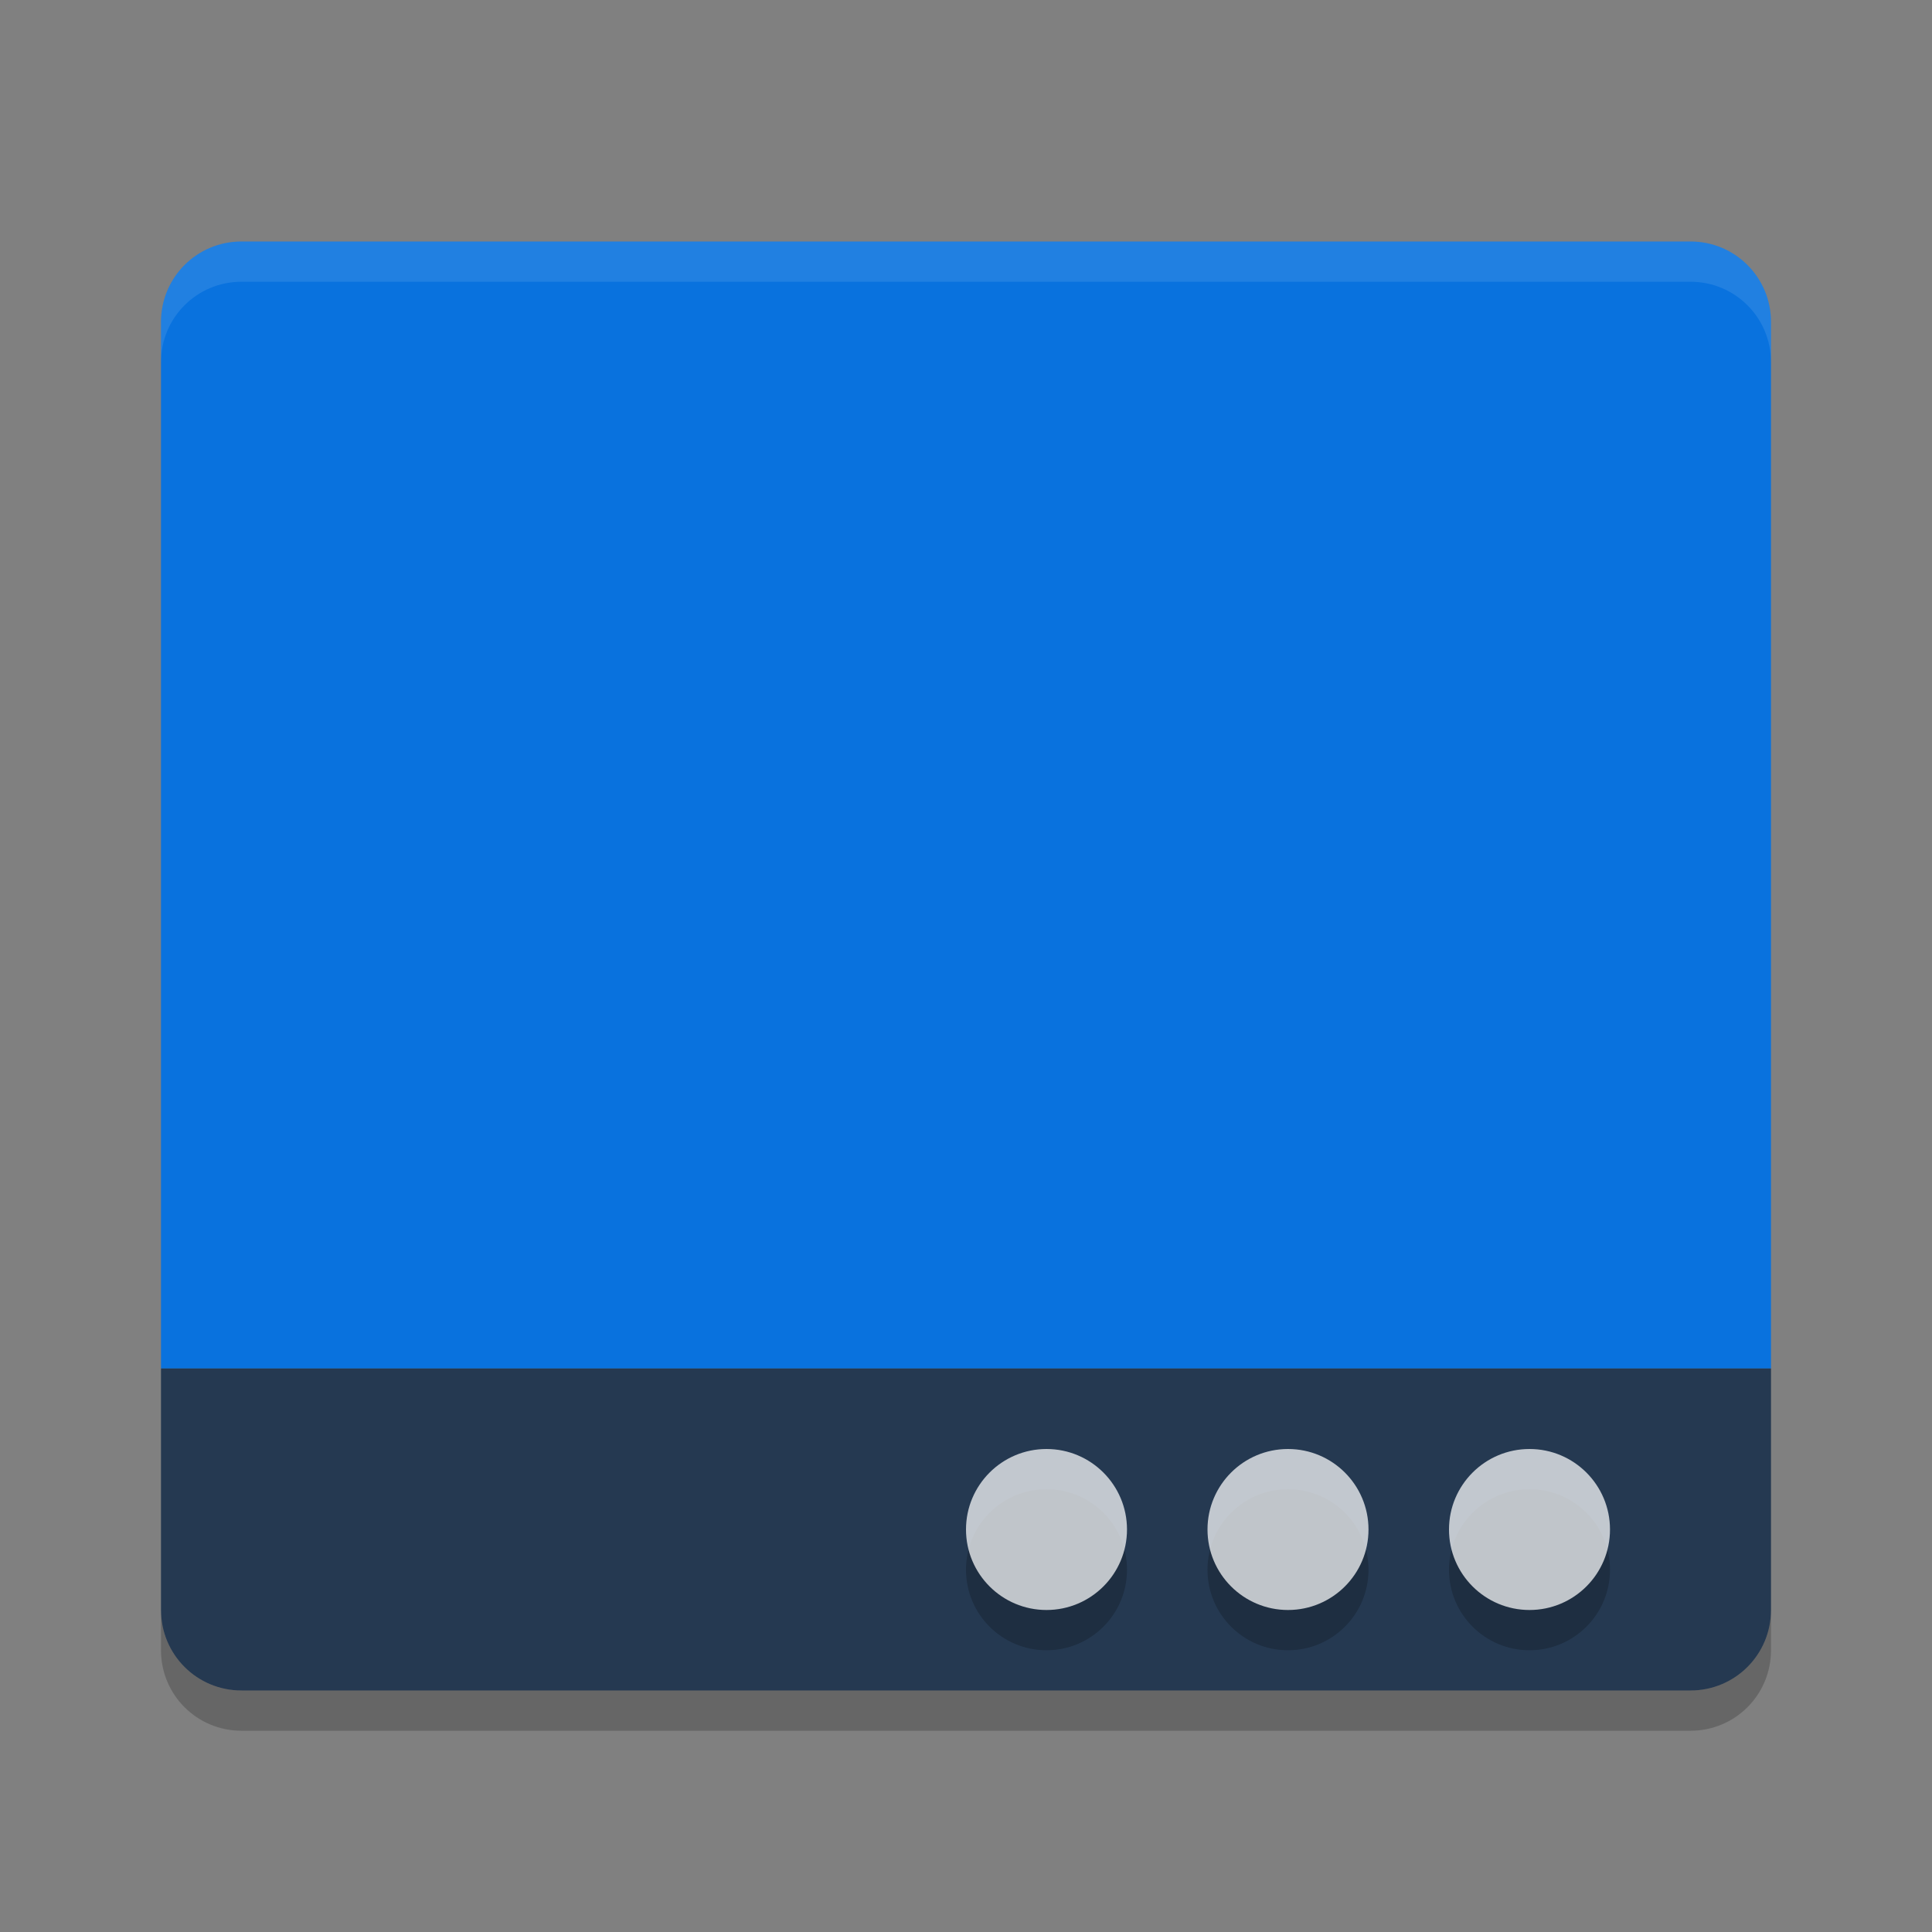 <svg xmlns="http://www.w3.org/2000/svg" width="24" height="24" version="1.1">
 <rect width="100%" height="100%" fill="#808080" stroke="none"/>
 <path fill="#0972de" d="m3 3c-0.554 0-1 0.446-1 1v13h20v-13c0-0.554-0.446-1-1-1h-18z"/>
 <path fill="#253951" d="m3 21c-0.554 0-1-0.446-1-1v-3h20v3c0 0.554-0.446 1-1 1z"/>
 <path fill="#fff" opacity=".1" d="m3 3c-0.554 0-1 0.446-1 1v0.5c0-0.554 0.446-1 1-1h18c0.554 0 1 0.446 1 1v-0.5c0-0.554-0.446-1-1-1z"/>
 <circle opacity=".2" cx="13" cy="19.5" r="1"/>
 <circle fill="#fff" opacity=".72" cx="13" cy="19" r="1"/>
 <circle opacity=".2" cx="16" cy="19.5" r="1"/>
 <circle fill="#fff" opacity=".72" cx="16" cy="19" r="1"/>
 <circle opacity=".2" cx="19" cy="19.5" r="1"/>
 <circle fill="#fff" opacity=".72" cx="19" cy="19" r="1"/>
 <path opacity=".2" d="m2 20v0.5c0 0.554 0.446 1 1 1h18c0.554 0 1-0.446 1-1v-0.5c0 0.554-0.446 1-1 1h-18c-0.554 0-1-0.446-1-1z"/>
</svg>

